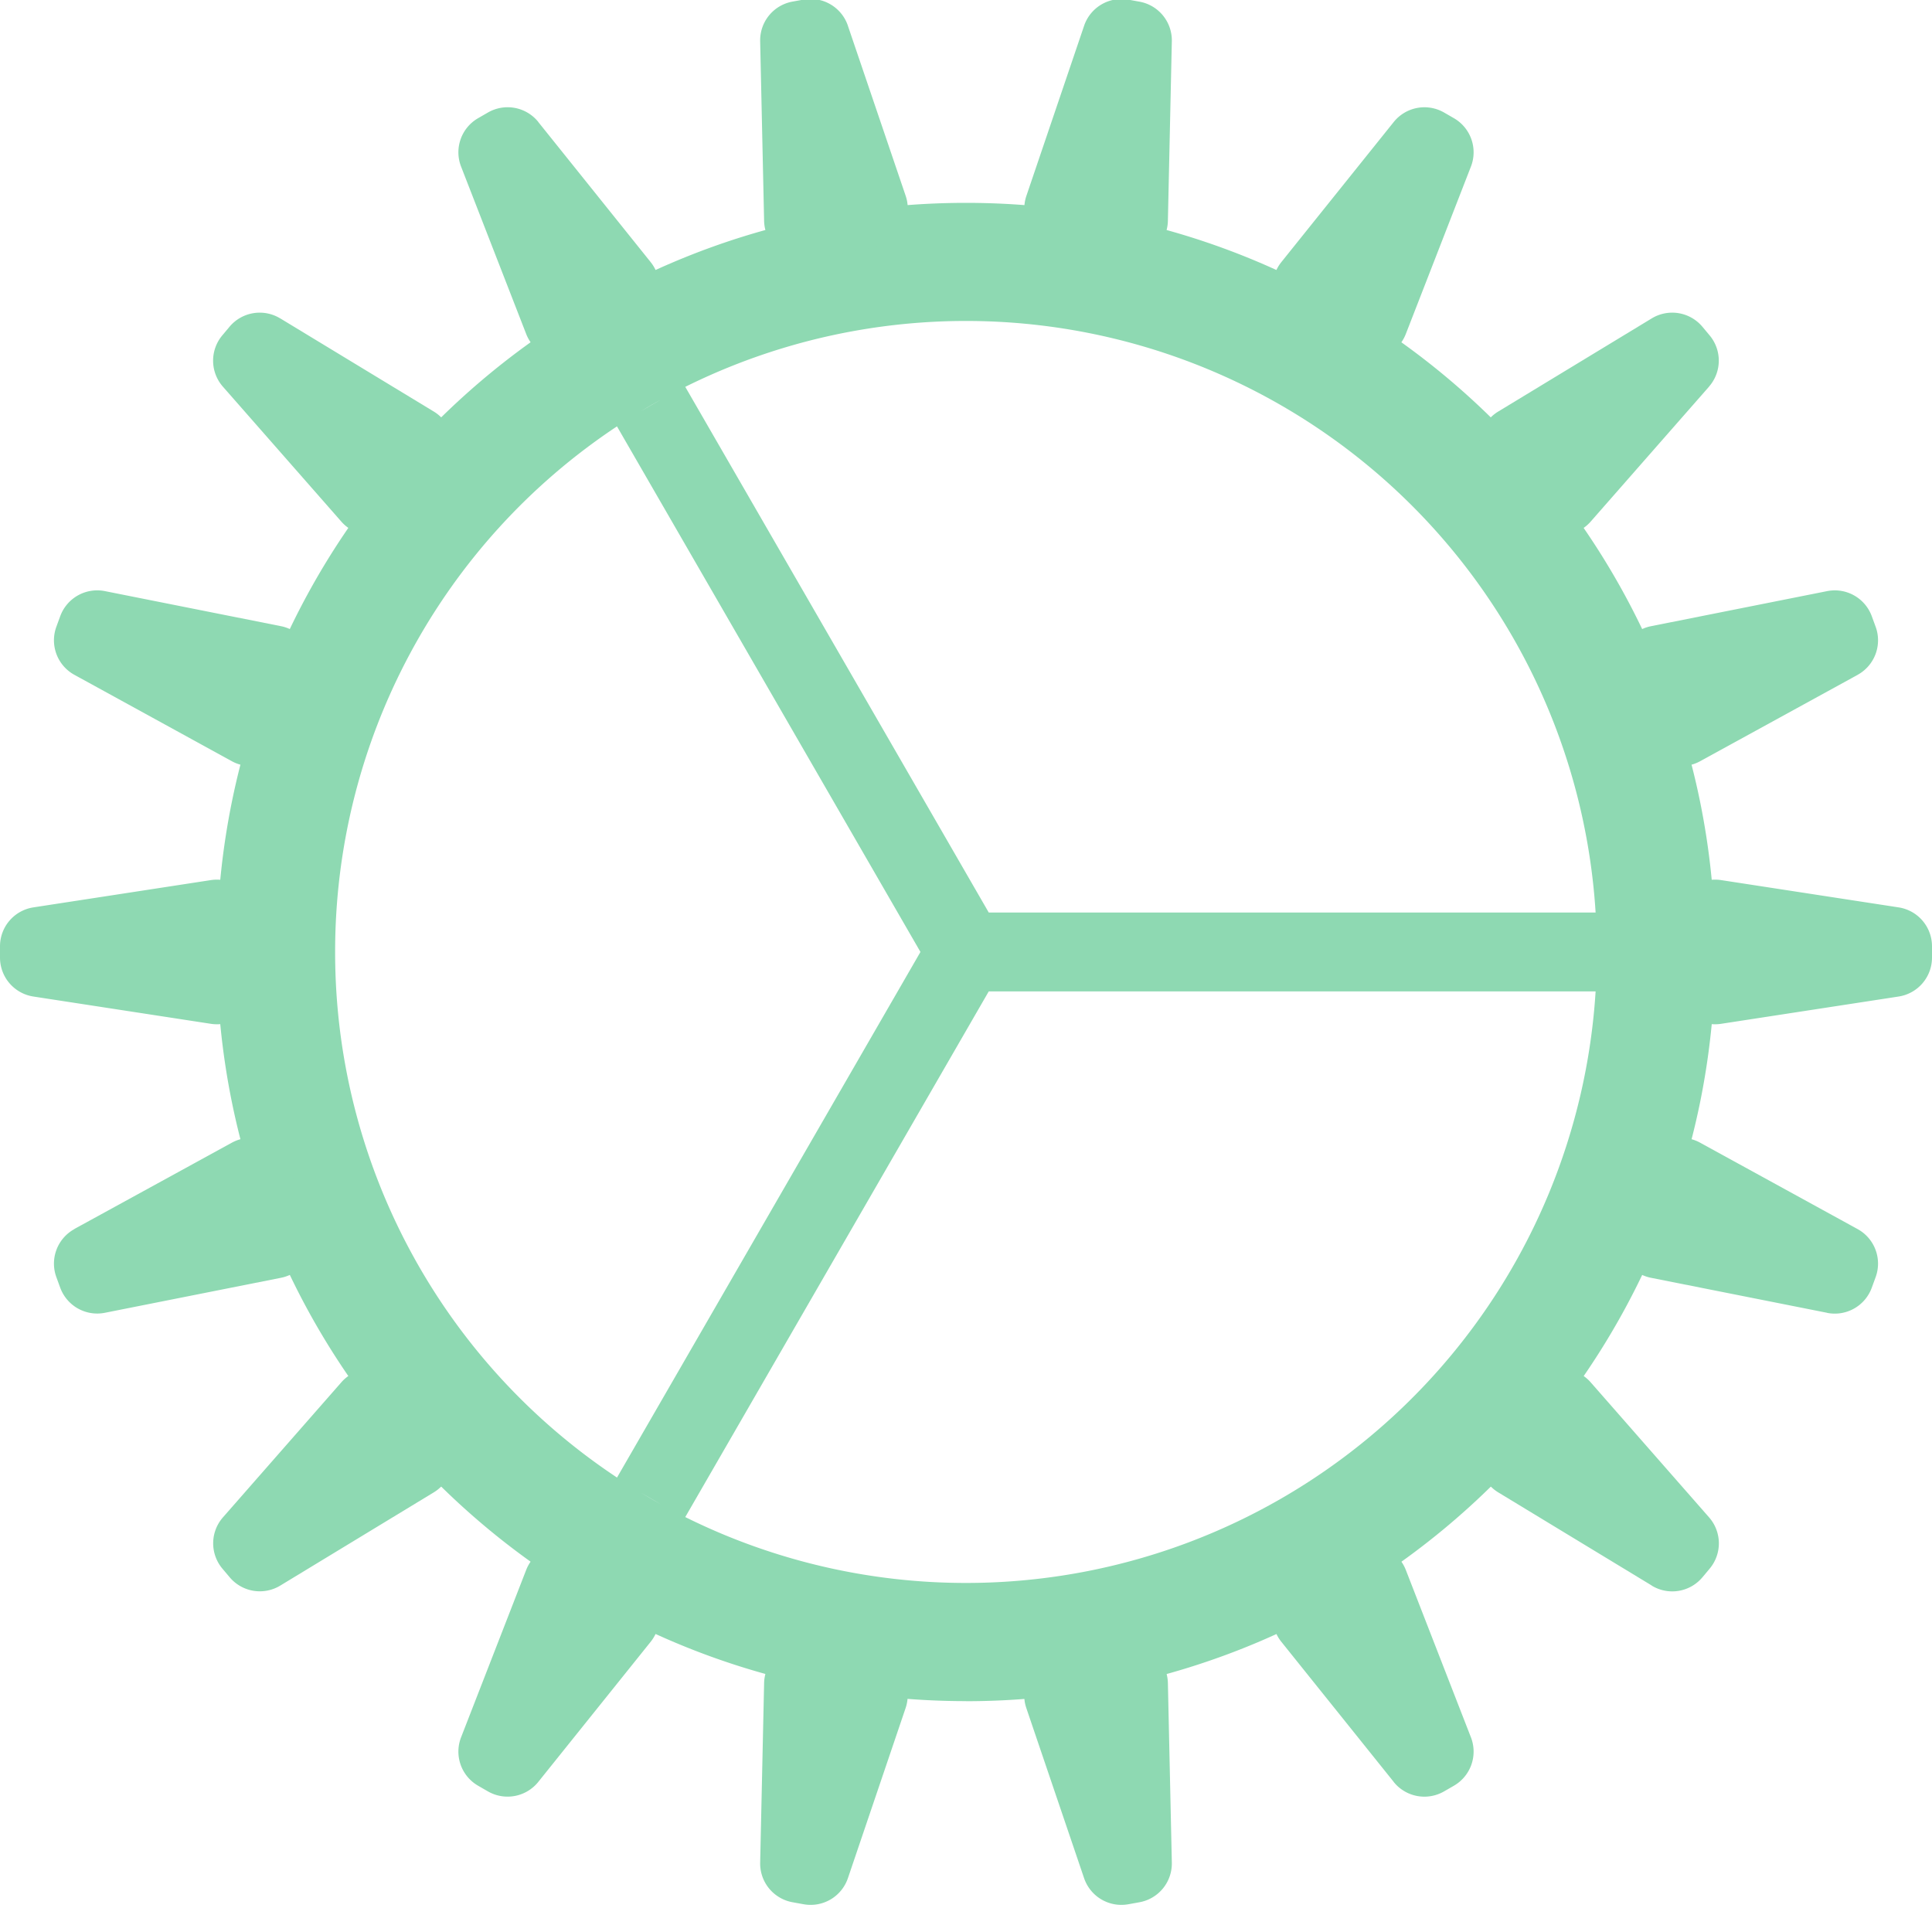 <svg width="26" height="26" xmlns="http://www.w3.org/2000/svg">
  <g fill="#8ed9b2" fill-rule="evenodd">
    <path d="M8.303 19.885l4.084-7.074-4.084-7.073A8.482 8.482 0 0 0 4.51 12.81a8.482 8.482 0 0 0 3.793 7.074zm.325.205c.088.053.178.105.268.155l-.268-.155zm.594.326a8.49 8.49 0 0 0 12.251-7.074h-8.167l-4.084 7.074zm0-15.21l4.084 7.074h8.167A8.49 8.49 0 0 0 9.222 5.206zm-.326.171c-.09.05-.18.102-.268.155l.268-.155zM13 22.893c-5.568 0-10.082-4.514-10.082-10.082C2.918 7.243 7.432 2.73 13 2.73c5.568 0 10.082 4.514 10.082 10.082 0 5.568-4.514 10.082-10.082 10.082z"/>
    <path d="M.45 12.211l2.388-.367a.53.53 0 0 1 .611.524v.886a.53.53 0 0 1-.611.524L.45 13.411a.53.53 0 0 1-.45-.525v-.15a.53.53 0 0 1 .45-.525zm.962-4.256l2.37.472a.53.53 0 0 1 .394.701l-.302.832a.53.53 0 0 1-.754.284L1.002 9.082a.53.53 0 0 1-.244-.646l.052-.142a.53.53 0 0 1 .602-.339zm2.36-3.67l2.065 1.253a.53.53 0 0 1 .131.795l-.57.678a.53.53 0 0 1-.804.009L3 5.204a.53.53 0 0 1-.008-.691l.097-.116a.53.53 0 0 1 .682-.112zm3.472-2.643l1.512 1.885a.53.53 0 0 1-.148.791l-.767.443a.53.53 0 0 1-.76-.267l-.876-2.252a.53.53 0 0 1 .23-.652l.13-.075a.53.53 0 0 1 .68.127zM11.411.348l.777 2.287a.53.53 0 0 1-.41.693l-.873.154a.53.53 0 0 1-.622-.51L10.23.555a.53.53 0 0 1 .438-.534l.149-.027a.53.53 0 0 1 .594.353zm4.359.208l-.053 2.415a.53.53 0 0 1-.622.511l-.872-.154a.53.53 0 0 1-.41-.693l.776-2.287a.53.53 0 0 1 .594-.353l.149.027a.53.53 0 0 1 .438.534zm4.025 1.686l-.876 2.252a.53.53 0 0 1-.76.267l-.767-.443a.53.53 0 0 1-.148-.791l1.512-1.885a.53.53 0 0 1 .679-.127l.13.075a.53.53 0 0 1 .23.652zm3.204 2.962L21.406 7.02a.53.53 0 0 1-.805-.009l-.57-.678a.53.53 0 0 1 .132-.795l2.065-1.253a.53.53 0 0 1 .682.112l.097.116a.53.53 0 0 1-.008.69zm2 3.878l-2.119 1.162a.53.53 0 0 1-.754-.284l-.302-.832a.53.53 0 0 1 .395-.701l2.37-.472a.53.53 0 0 1 .601.339l.052.142a.53.53 0 0 1-.244.646zm.551 4.329l-2.388.367a.53.53 0 0 1-.611-.524v-.886a.53.53 0 0 1 .611-.524l2.388.367a.53.53 0 0 1 .45.525v.15a.53.53 0 0 1-.45.525zm-.962 4.256l-2.37-.471a.53.53 0 0 1-.394-.702l.302-.832a.53.53 0 0 1 .754-.284l2.118 1.162c.23.126.333.4.244.646l-.052.142a.53.53 0 0 1-.602.34zm-2.36 3.67l-2.065-1.253a.53.53 0 0 1-.131-.794l.57-.679a.53.53 0 0 1 .804-.009L23 20.42a.53.53 0 0 1 .008.69l-.097.116a.53.53 0 0 1-.682.113zm-3.472 2.643l-1.512-1.885a.53.53 0 0 1 .148-.791l.767-.443a.53.53 0 0 1 .76.267l.876 2.252a.53.53 0 0 1-.23.652l-.13.075a.53.53 0 0 1-.68-.127zm-4.167 1.295l-.777-2.288a.53.53 0 0 1 .41-.693l.873-.154a.53.53 0 0 1 .622.511l.053 2.415a.53.53 0 0 1-.438.534l-.149.027a.53.53 0 0 1-.594-.352zm-4.359-.209l.053-2.415a.53.53 0 0 1 .622-.51l.872.153a.53.53 0 0 1 .41.693l-.776 2.288a.53.53 0 0 1-.594.352l-.149-.027a.53.53 0 0 1-.438-.534zM6.205 23.38l.876-2.252a.53.53 0 0 1 .76-.267l.767.443a.53.53 0 0 1 .148.791L7.244 23.98a.53.53 0 0 1-.679.127l-.13-.075a.53.53 0 0 1-.23-.652zm-3.204-2.961l1.593-1.817a.53.53 0 0 1 .805.01l.57.678a.53.53 0 0 1-.132.794l-2.065 1.254a.53.53 0 0 1-.682-.113l-.097-.115a.53.53 0 0 1 .008-.691zm-2-3.88l2.119-1.161a.53.53 0 0 1 .754.284l.302.832a.53.53 0 0 1-.395.702l-2.37.471a.53.53 0 0 1-.601-.339l-.052-.142a.53.53 0 0 1 .244-.646z" fill-rule="nonzero"/>
  </g>
</svg>
